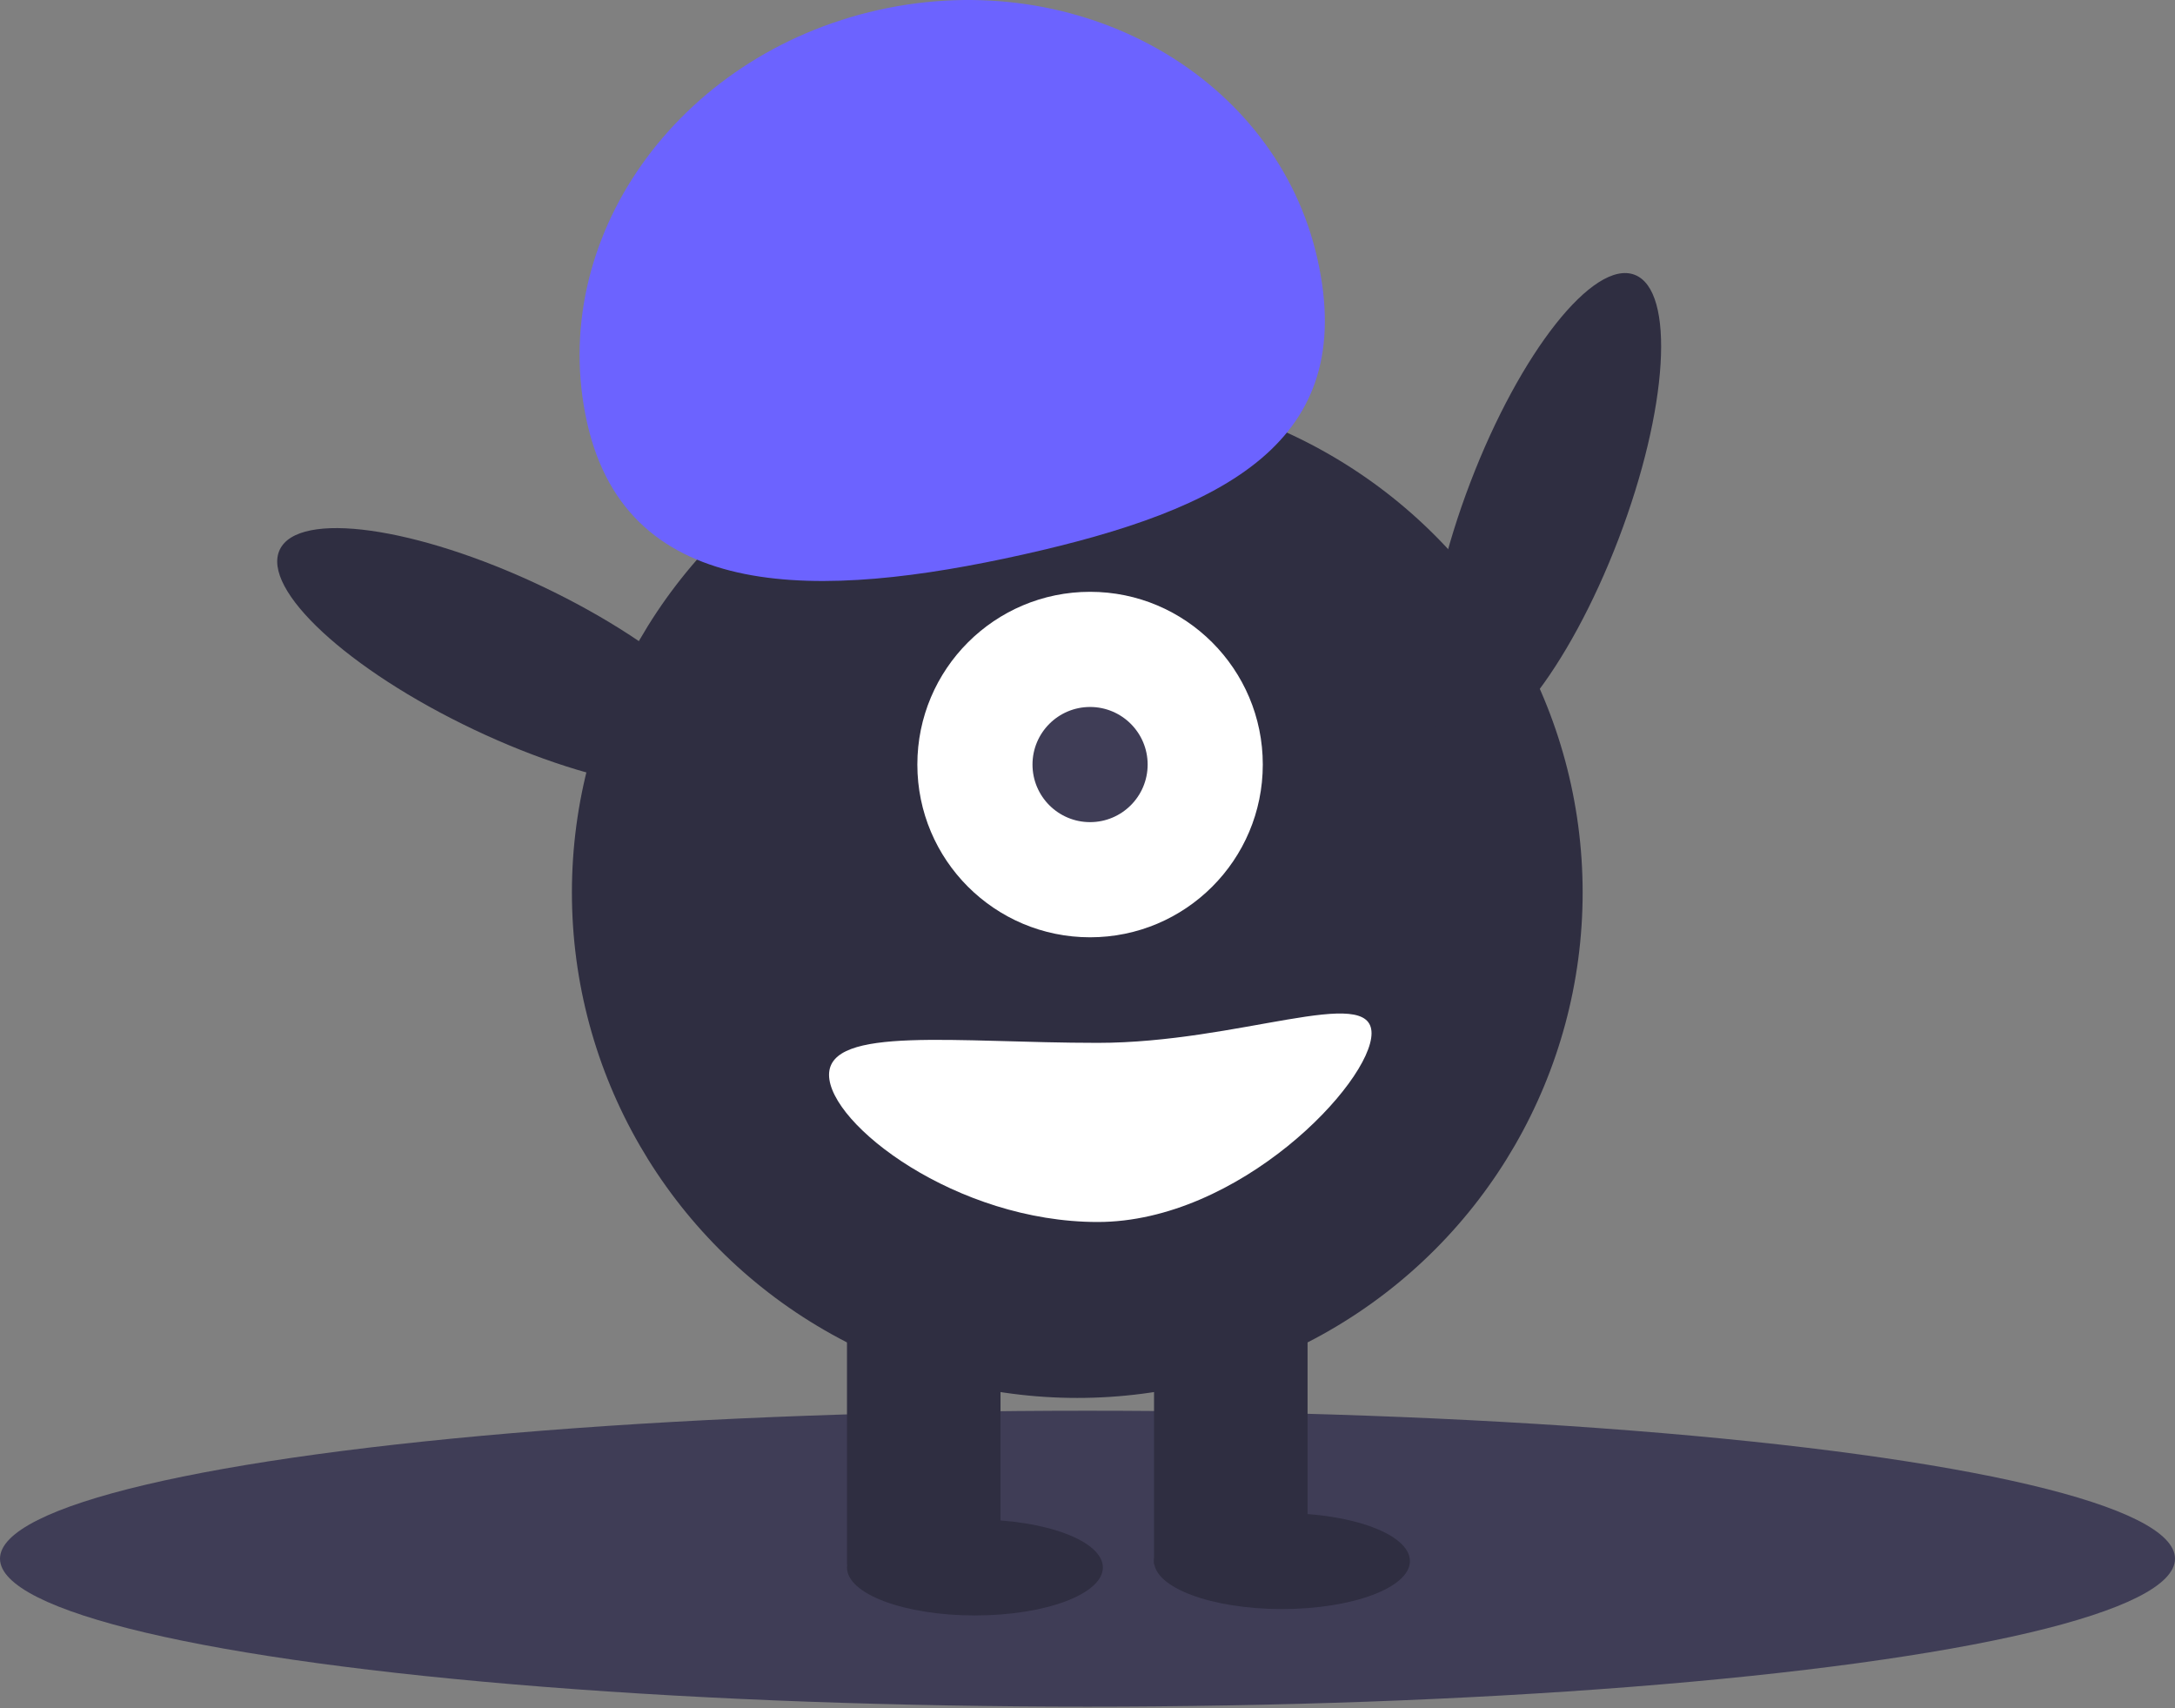 <svg viewBox="0 0 340 267">
  <rect x="0" y="0" width="340" height="267" fill="#808080" stroke="none"/>
  <g fill-rule="nonzero" fill="none">
    <ellipse fill="#3F3D56" cx="170" cy="243.63" rx="170" ry="23.127"/>
    <circle fill="#2F2E41" cx="168.402" cy="139.503" r="79"/>
    <path fill="#2F2E41" d="M132.402 201.503h24v43h-24zM180.402 201.503h24v43h-24z"/>
    <ellipse fill="#2F2E41" cx="152.402" cy="245.003" rx="20" ry="7.5"/>
    <ellipse fill="#2F2E41" cx="200.402" cy="244.003" rx="20" ry="7.5"/>
    <circle fill="#FFF" cx="170.402" cy="119.503" r="27"/>
    <circle fill="#3F3D56" cx="170.402" cy="119.503" r="9"/>
    <path d="M91.77 66.035C85.39 37.468 105.78 8.601 137.314 1.56c31.532-7.04 62.265 10.41 68.644 38.978 6.379 28.568-14.519 39.104-46.051 46.145-31.532 7.04-61.759 7.92-68.137-20.648z" fill="#6C63FF"/>
    <ellipse fill="#2F2E41" transform="rotate(-69.082 241.422 79.846)" cx="241.422" cy="79.846" rx="39.5" ry="12.4"/>
    <ellipse fill="#2F2E41" transform="rotate(-64.626 79.422 102.846)" cx="79.422" cy="102.846" rx="12.4" ry="39.5"/>
    <path d="M129.598 168.003c0 7.732 19.908 23 42 23 22.091 0 42.804-21.768 42.804-29.5 0-7.732-20.713 1.5-42.804 1.5-22.092 0-42-2.732-42 5z" fill="#FFF"/>
  </g>
</svg>
